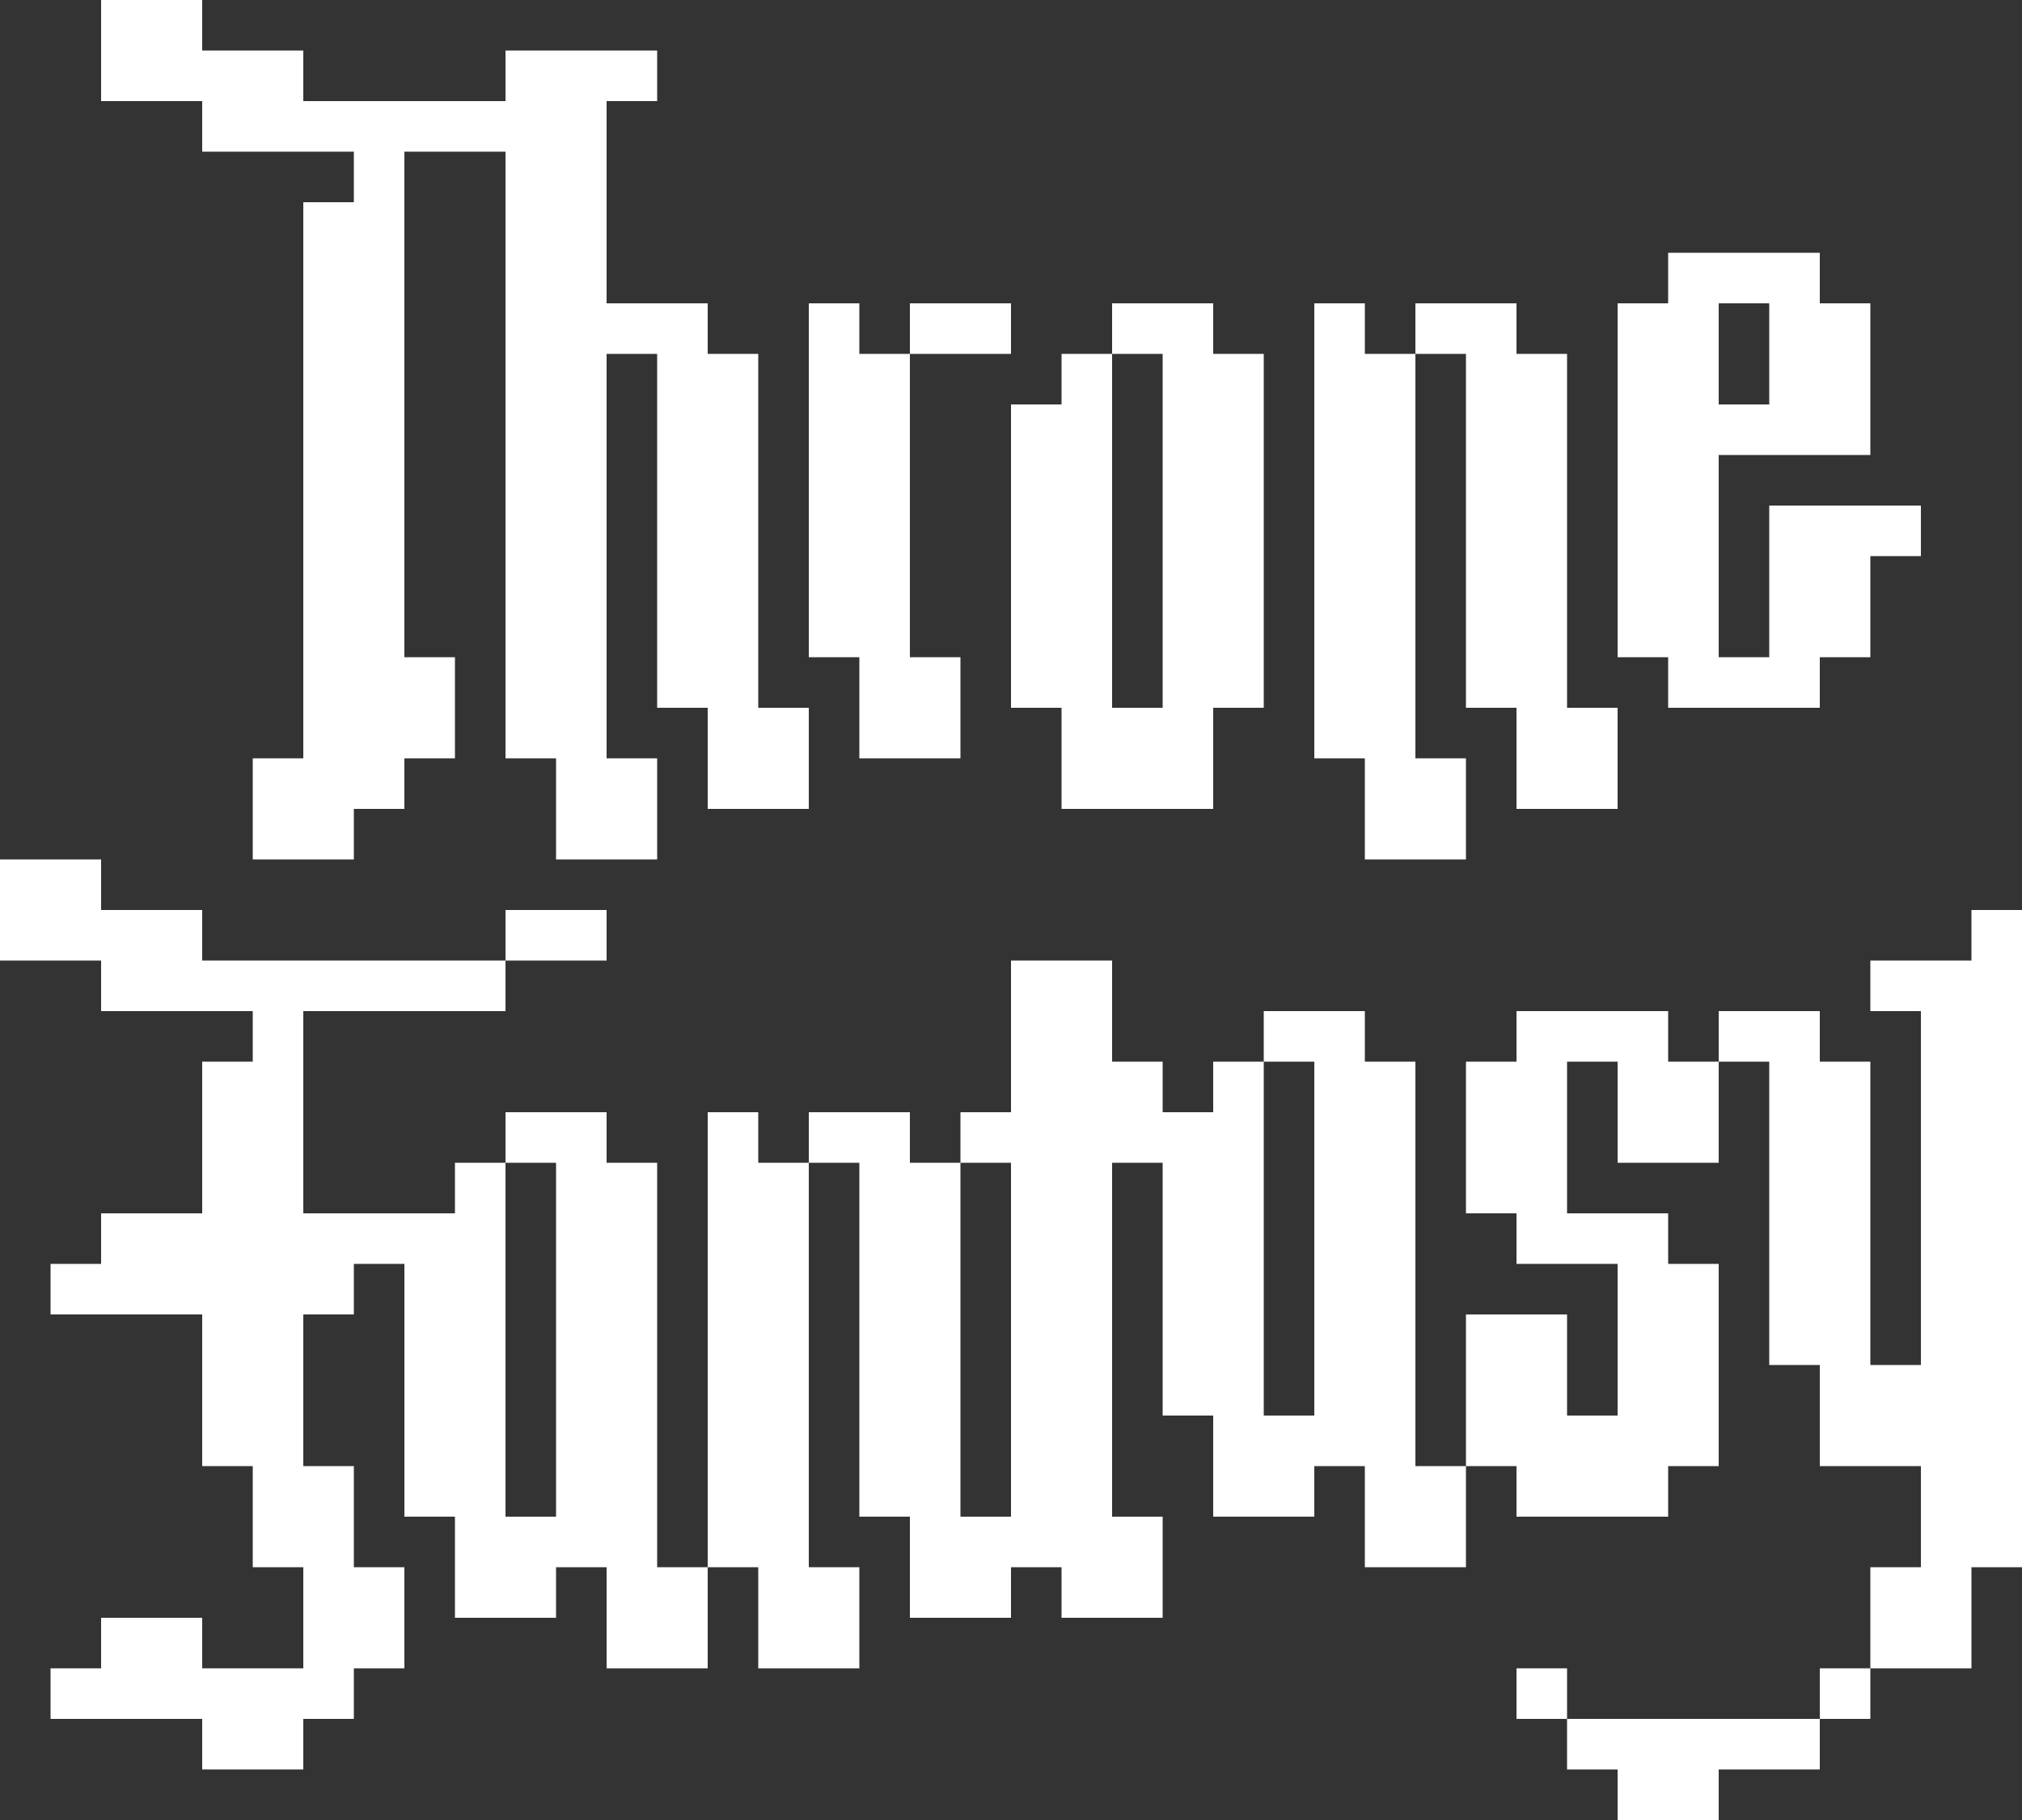<!-- Generator: Adobe Illustrator 23.0.1, SVG Export Plug-In  -->
<svg version="1.1" xmlns="http://www.w3.org/2000/svg" xmlns:xlink="http://www.w3.org/1999/xlink" x="0px" y="0px" width="120px"
	 height="108px" viewBox="0 0 120 108" style="enable-background:new 0 0 120 108;" xml:space="preserve">
<rect x="0" y="0" width="120" height="108" fill="#333333" stroke="none"/>
<style type="text/css">
	.st0{fill:#FFFFFF;}
</style>
<defs>
</defs>
<title>Throne Fantasy</title>
<desc>Created with Sketch.</desc>
<g>
	<rect x="108" y="99" class="st0" width="3" height="3"/>
	<rect x="90" y="99" class="st0" width="3" height="3"/>
	<polygon class="st0" points="102,102 96,102 93,102 93,105 96,105 96,108 102,108 102,105 105,105 108,105 108,102 105,102 	"/>
	<polygon class="st0" points="117,54 117,57 114,57 111,57 111,60 114,60 114,63 114,69 114,75 114,81 111,81 111,75 111,69 111,63 
		108,63 108,60 105,60 102,60 102,63 105,63 105,69 105,75 105,81 108,81 108,87 114,87 114,93 111,93 111,99 117,99 117,93 120,93 
		120,87 120,81 120,75 120,69 120,63 120,57 120,54 	"/>
	<polygon class="st0" points="84,81 84,75 84,69 84,63 81,63 81,60 78,60 75,60 75,63 78,63 78,69 78,75 78,81 78,84 75,84 75,78 
		75,72 75,66 75,63 72,63 72,66 69,66 69,63 66,63 66,57 60,57 60,63 60,66 57,66 57,69 60,69 60,75 60,81 60,87 60,90 57,90 57,84 
		57,78 57,72 57,69 54,69 54,66 51,66 48,66 48,69 51,69 51,72 51,78 51,84 51,90 54,90 54,96 60,96 60,93 63,93 63,96 69,96 69,90 
		66,90 66,87 66,81 66,75 66,69 69,69 69,72 69,78 69,84 72,84 72,90 78,90 78,87 81,87 81,93 87,93 87,87 84,87 	"/>
	<polygon class="st0" points="45,66 42,66 42,69 42,75 42,81 42,87 42,93 45,93 45,99 51,99 51,93 48,93 48,87 48,81 48,75 48,69 
		45,69 	"/>
	<rect x="30" y="54" class="st0" width="6" height="3"/>
	<polygon class="st0" points="39,87 39,81 39,75 39,69 36,69 36,66 33,66 30,66 30,69 33,69 33,75 33,81 33,87 33,90 30,90 30,84 
		30,78 30,72 30,69 27,69 27,72 24,72 21,72 18,72 18,69 18,63 18,60 24,60 30,60 30,57 24,57 18,57 12,57 12,54 6,54 6,51 0,51 
		0,57 6,57 6,60 12,60 15,60 15,63 12,63 12,69 12,72 6,72 6,75 3,75 3,78 6,78 12,78 12,81 12,87 15,87 15,90 15,93 18,93 18,99 
		12,99 12,96 6,96 6,99 3,99 3,102 6,102 12,102 12,105 18,105 18,102 21,102 21,99 24,99 24,93 21,93 21,90 21,87 18,87 18,81 
		18,78 21,78 21,75 24,75 24,78 24,84 24,90 27,90 27,96 33,96 33,93 36,93 36,99 42,99 42,93 39,93 	"/>
	<polygon class="st0" points="99,60 90,60 90,63 87,63 87,72 90,72 90,75 96,75 96,84 93,84 93,78 87,78 87,87 90,87 90,90 96,90 
		99,90 99,87 102,87 102,75 99,75 99,72 93,72 93,63 96,63 96,69 102,69 102,63 99,63 	"/>
	<polygon class="st0" points="81,51 87,51 87,45 84,45 84,21 81,21 81,18 78,18 78,21 78,45 81,45 	"/>
	<polygon class="st0" points="51,45 57,45 57,39 54,39 54,21 51,21 51,18 48,18 48,21 48,39 51,39 	"/>
	<polygon class="st0" points="60,21 60,18 54,18 54,21 57,21 	"/>
	<polygon class="st0" points="60,42 63,42 63,48 69,48 72,48 72,42 75,42 75,21 72,21 72,18 66,18 66,21 69,21 69,42 66,42 66,21 
		63,21 63,24 60,24 	"/>
	<path class="st0" d="M99,42h6h3v-3h3v-6h3v-3h-9v9h-3V27h9v-9h-3v-3h-6h-3v3h-3v21h3V42z M102,18h3v6h-3V18z"/>
	<polygon class="st0" points="87,42 90,42 90,48 96,48 96,42 93,42 93,21 90,21 90,18 84,18 84,21 87,21 	"/>
	<polygon class="st0" points="12,9 21,9 21,12 18,12 18,45 15,45 15,48 15,51 21,51 21,48 24,48 24,45 27,45 27,39 24,39 24,9 30,9 
		30,45 33,45 33,51 39,51 39,45 36,45 36,21 39,21 39,42 42,42 42,48 48,48 48,42 45,42 45,21 42,21 42,18 36,18 36,6 39,6 39,3 
		36,3 33,3 30,3 30,6 18,6 18,3 12,3 12,0 6,0 6,6 12,6 	"/>
</g>
</svg>